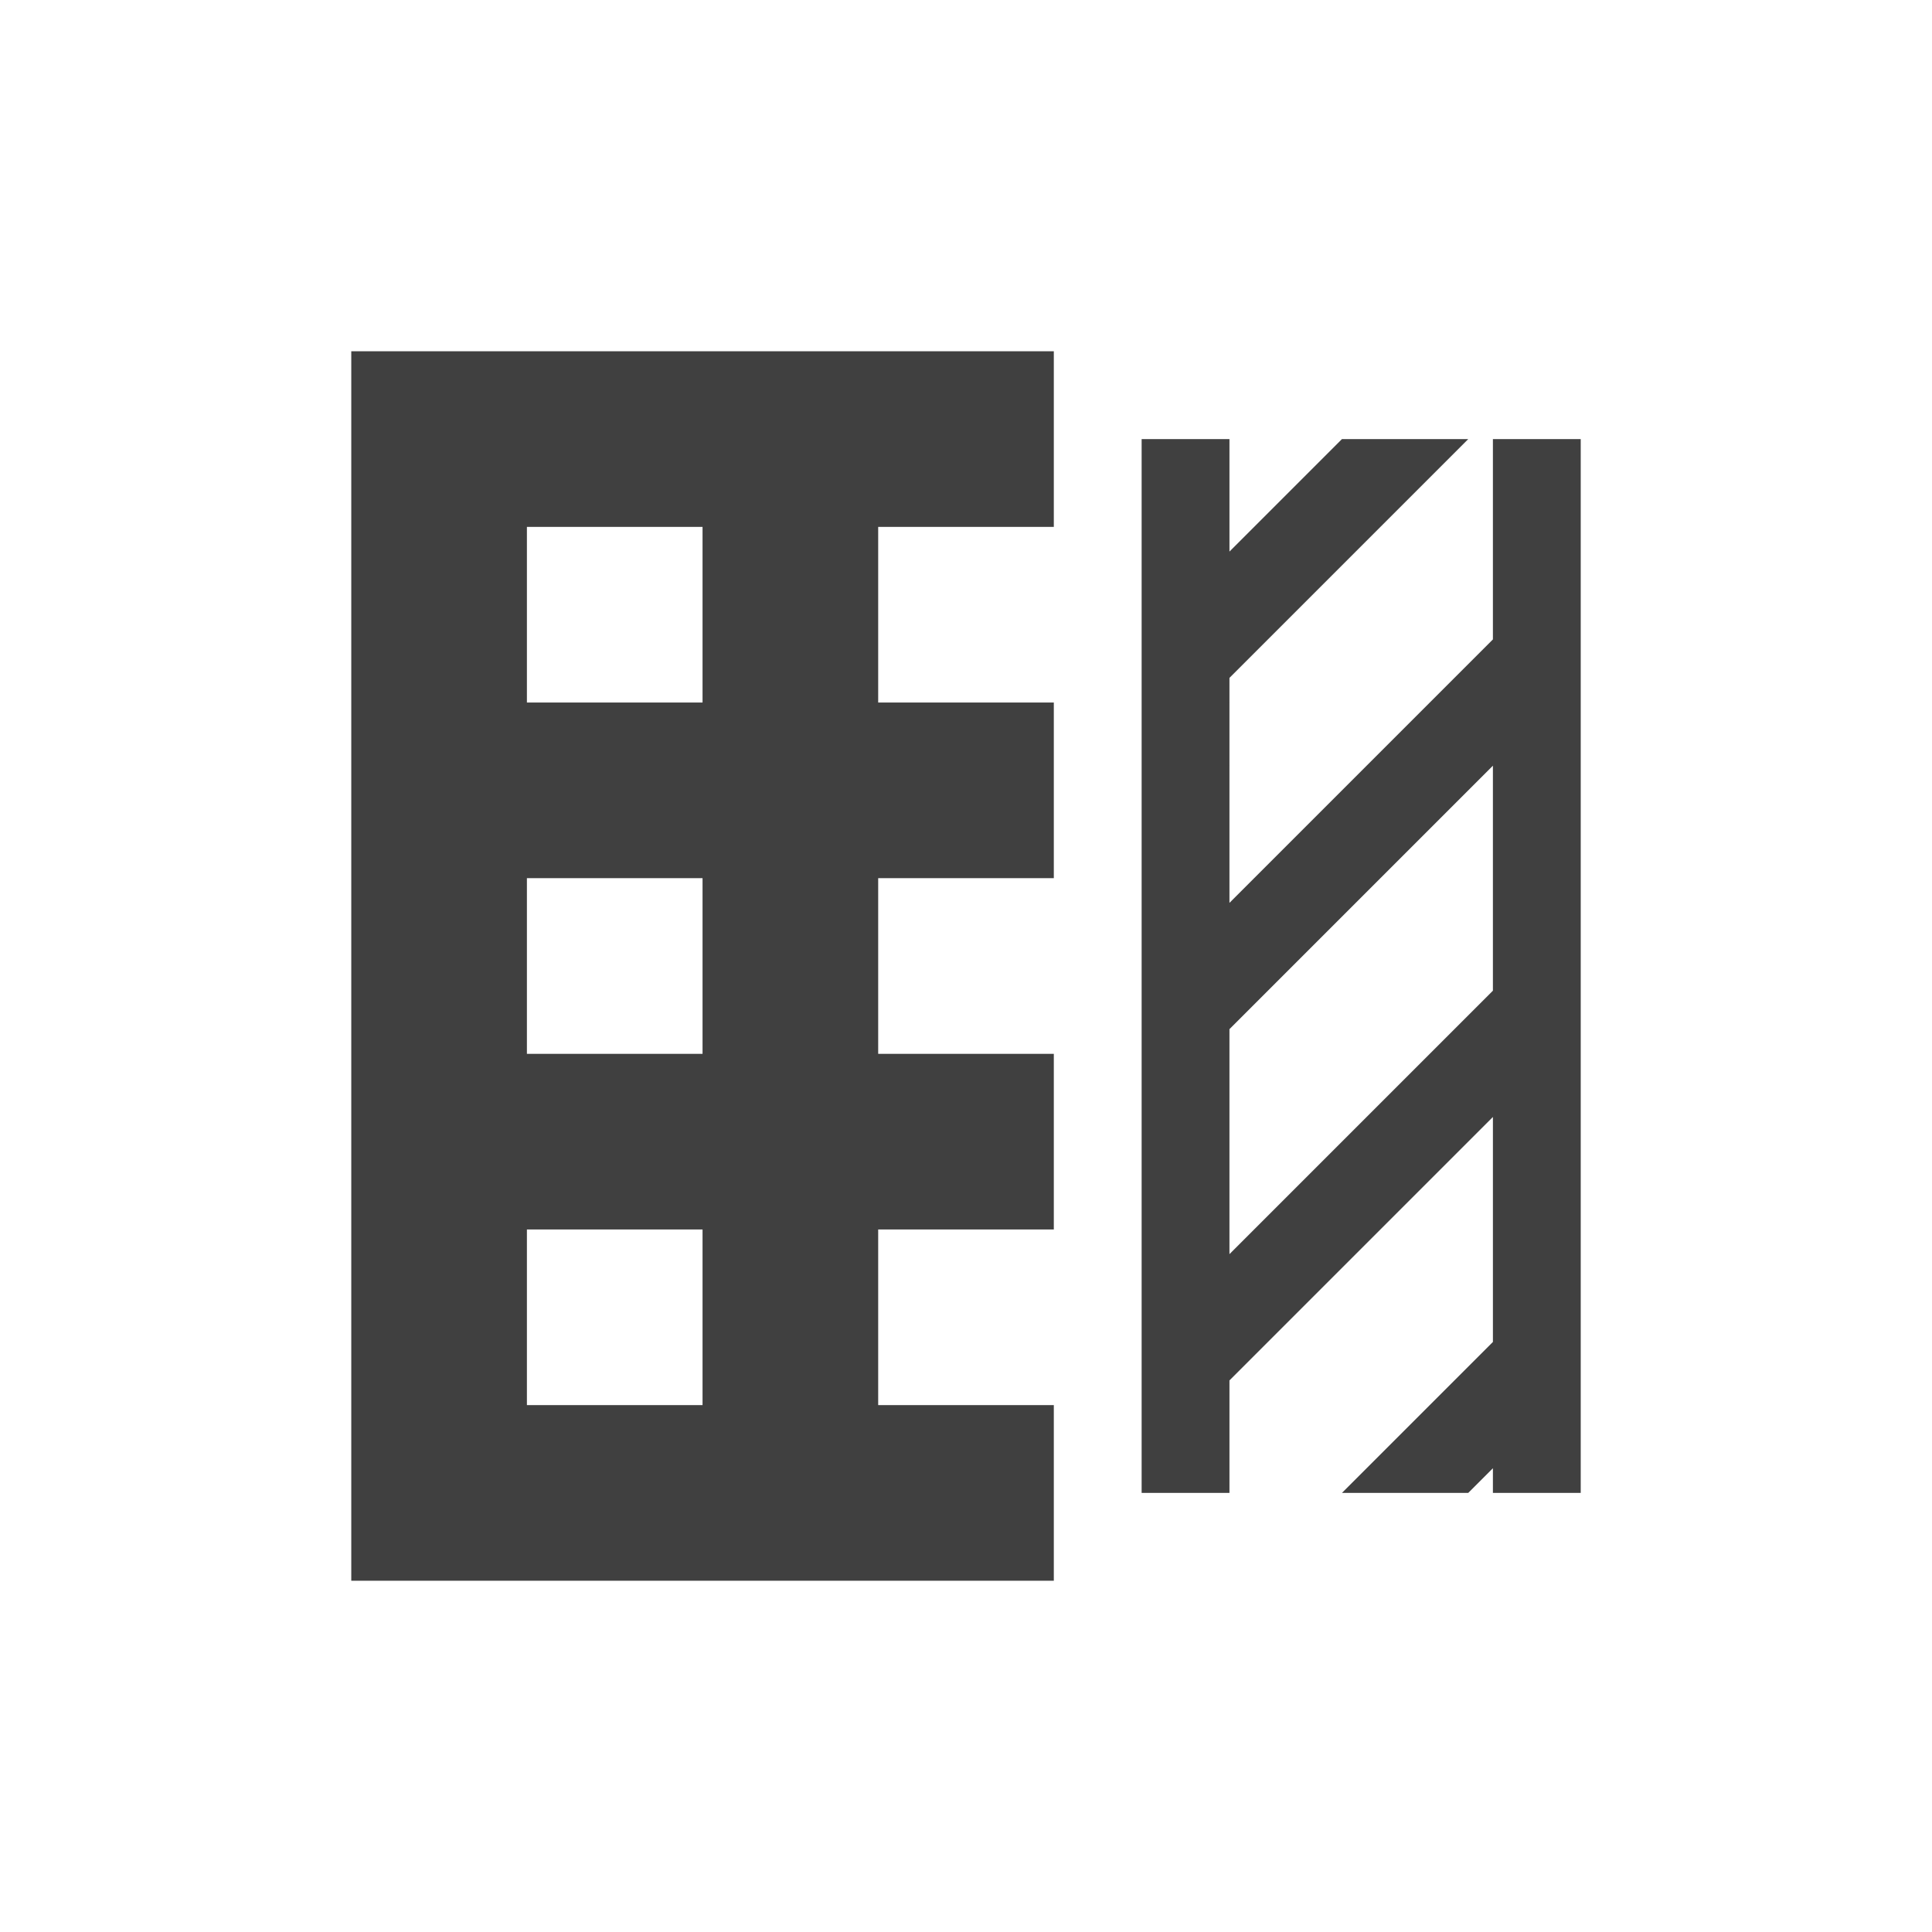 <?xml version="1.0" encoding="UTF-8" standalone="no"?>
<svg
   xmlns:dc="http://purl.org/dc/elements/1.1/"
   xmlns:cc="http://creativecommons.org/ns#"
   xmlns:rdf="http://www.w3.org/1999/02/22-rdf-syntax-ns#"
   xmlns:svg="http://www.w3.org/2000/svg"
   xmlns="http://www.w3.org/2000/svg"
   xmlns:sodipodi="http://sodipodi.sourceforge.net/DTD/sodipodi-0.dtd"
   xmlns:inkscape="http://www.inkscape.org/namespaces/inkscape"
   width="22"
   height="22"
   viewBox="0 0 22 22"
   version="1.1"
   id="svg7"
   sodipodi:docname="addCol.svg"
   inkscape:version="0.92.3 (2405546, 2018-03-11)">
  <sodipodi:namedview
     pagecolor="#ffffff"
     bordercolor="#666666"
     borderopacity="1"
     objecttolerance="10"
     gridtolerance="10"
     guidetolerance="10"
     inkscape:pageopacity="0"
     inkscape:pageshadow="2"
     inkscape:window-width="959"
     inkscape:window-height="1011"
     id="namedview9"
     showgrid="false"
     inkscape:zoom="30.341309"
     inkscape:cx="13.393669"
     inkscape:cy="10.673552"
     inkscape:window-x="0"
     inkscape:window-y="0"
     inkscape:window-maximized="0"
     inkscape:current-layer="svg7">
    <inkscape:grid
       type="xygrid"
       id="grid833" />
  </sodipodi:namedview>
  <defs
     id="defs3">
    <style
       id="current-color-scheme"
       type="text/css">
   .ColorScheme-Text { color:#404040; } .ColorScheme-Highlight { color:#5294e2; }
  </style>
  </defs>
  <path
     style="color:#404040;fill:currentColor"
     d="m 4,4 v 14 h 8 v -2 h -2 v -2 h 2 v -2 h -2 v -2 h 2 V 8 H 10 V 6 h 2 V 4 Z m 9,1 v 12 h 1 v -1.281 l 3,-3 c 0,0.854 0,1.708 0,2.562 L 15.281,17 h 1.438 L 17,16.719 V 17 h 1 V 5 h -1 v 2.281 l -3,3 V 7.719 C 14.978,6.74 15.776,5.943 16.719,5 h -1.438 L 14,6.281 V 5 Z M 6,6 H 8 V 8 H 6 Z m 11,2.719 v 2.562 l -3,3 v -2.562 c 1,-1 2,-2 3,-3 z M 6,10 h 2 v 2 H 6 Z m 0,4 h 2 v 2 H 6 Z"
     id="path5"
     inkscape:connector-curvature="0"
     sodipodi:nodetypes="cccccccccccccccccccccccccccccccccccccccccccccccccccccccccc" />
</svg>
